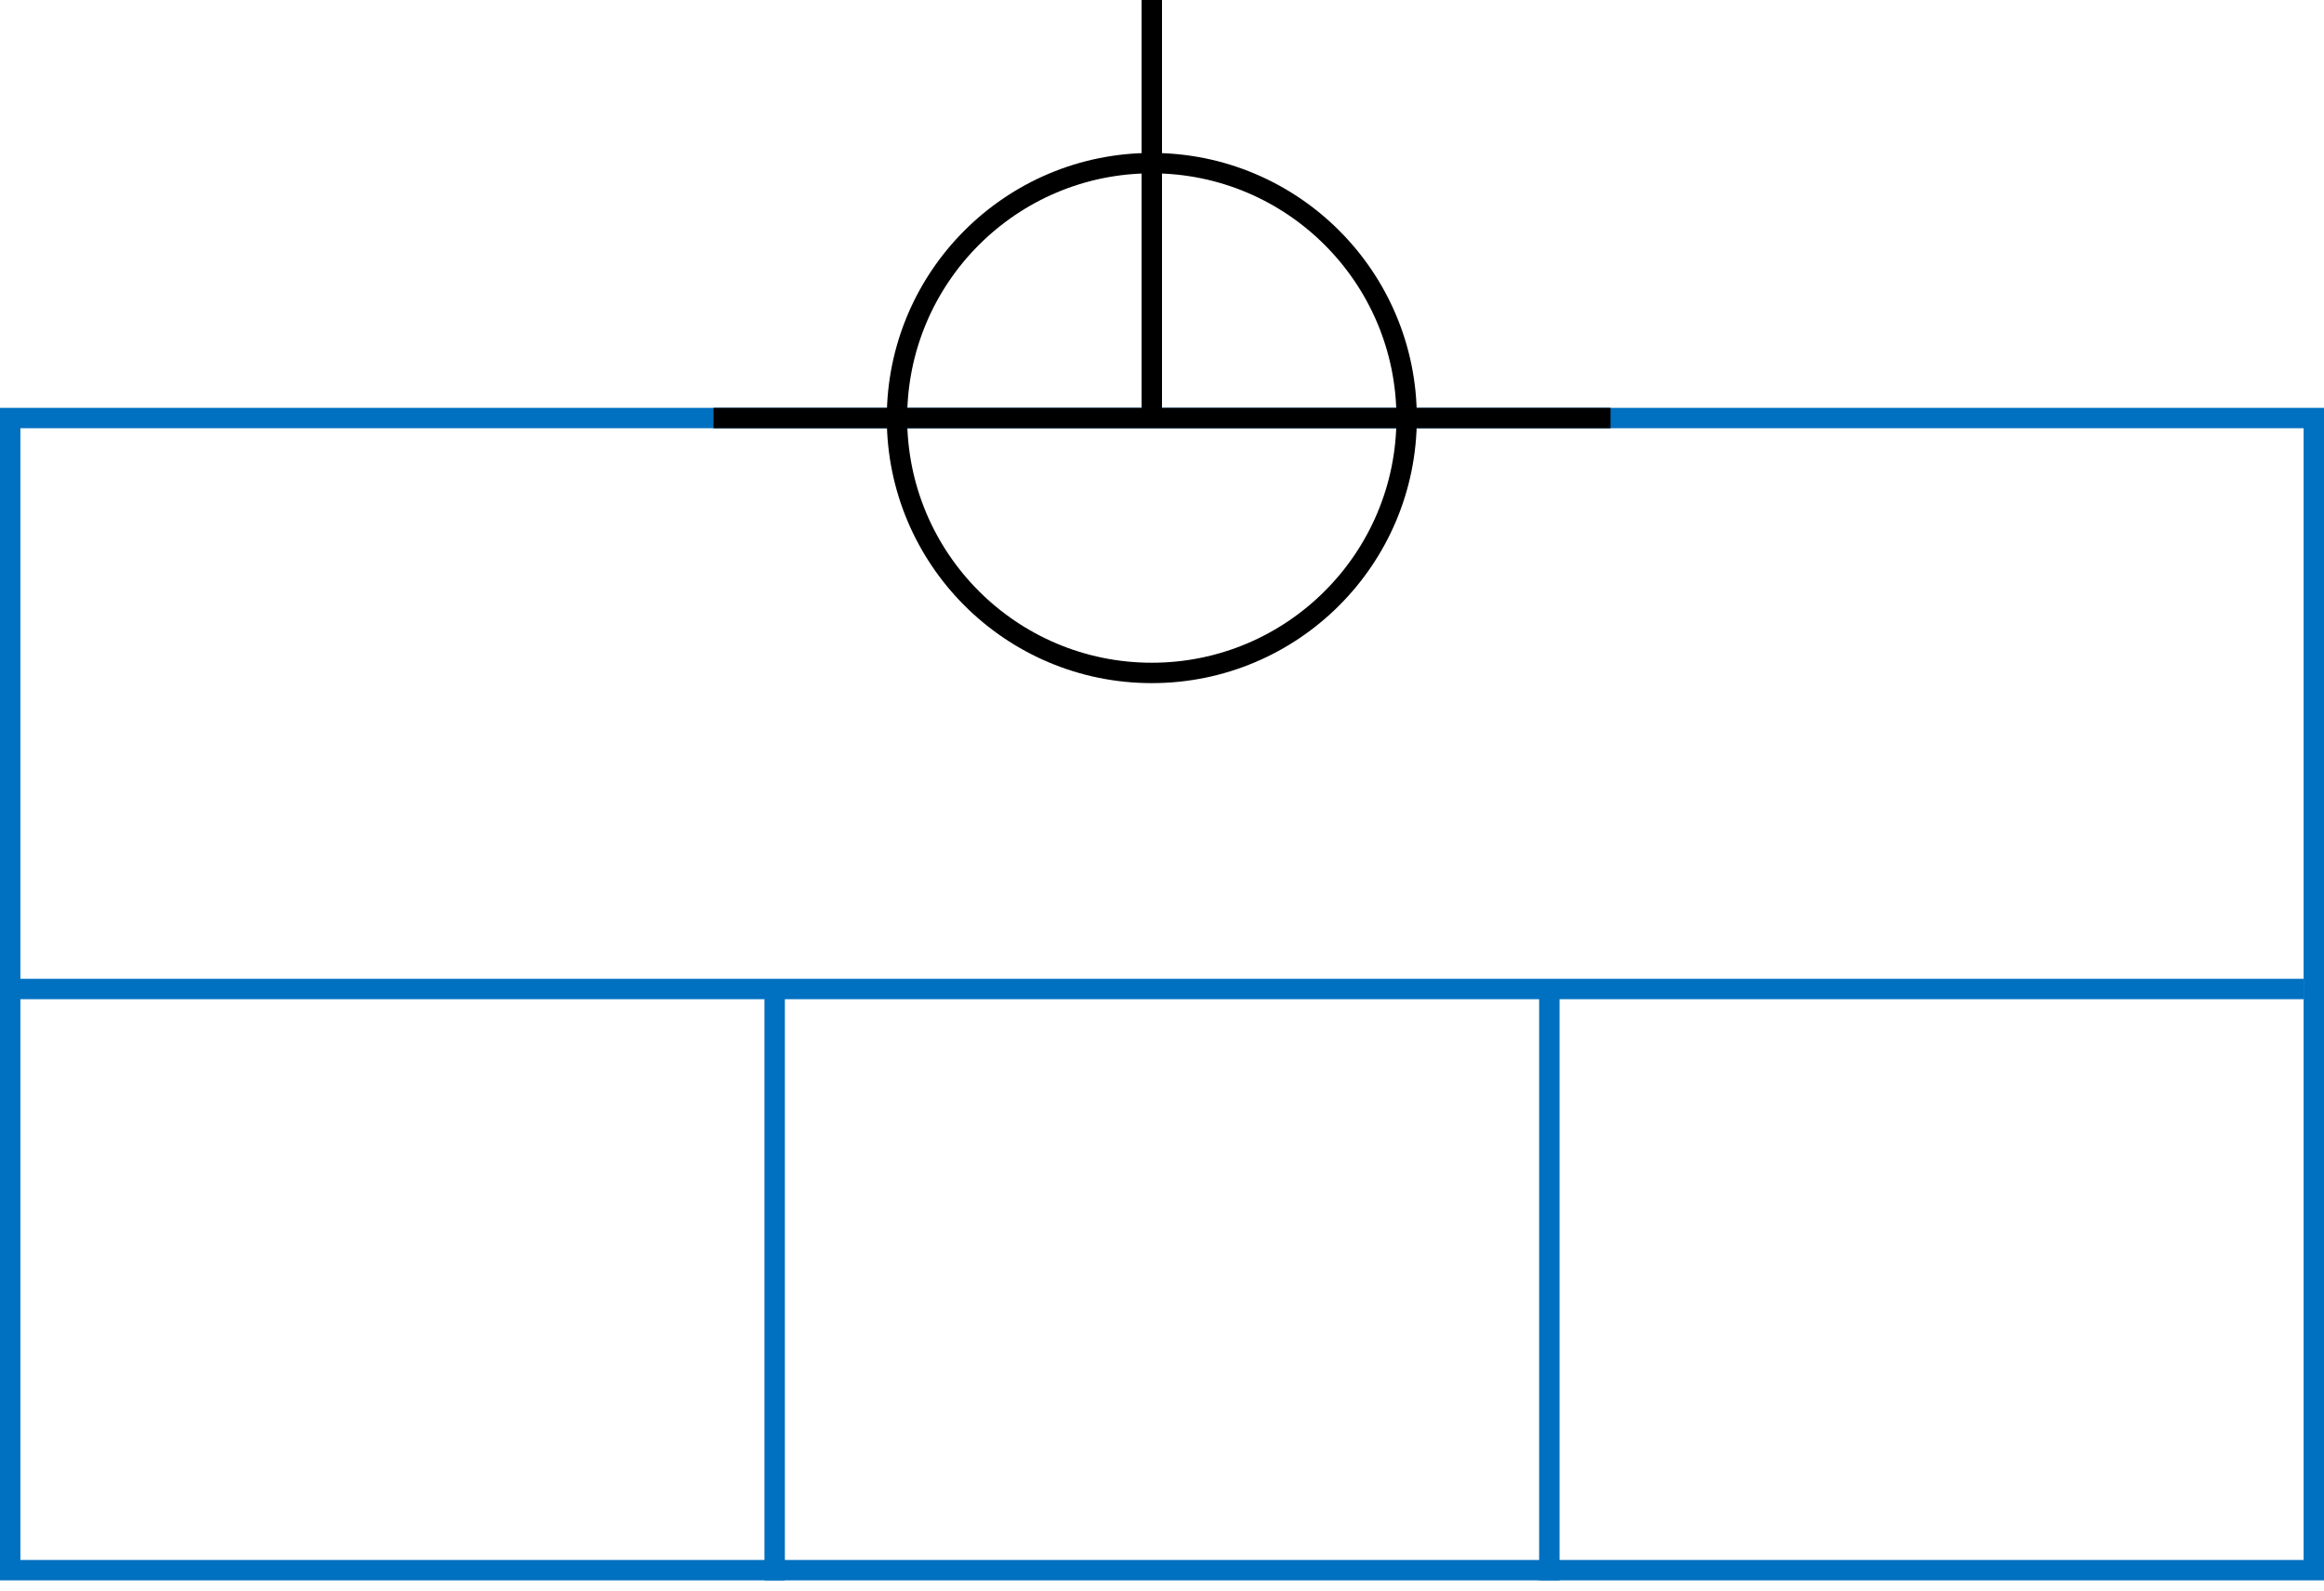 <svg width="228" height="156" xmlns="http://www.w3.org/2000/svg">
 <g>
  <title>background</title>
  <rect fill="#fff" id="canvas_background" height="156" width="228" y="0" x="0"/>
 </g>
 <g>
  <title>Form</title>
  <rect stroke="#0070C0" id="svg_3" height="113" width="226" y="41" x="1" stroke-width="2" fill="#fff"/>
  <line id="svg_4" y2="97" x2="226" y1="97" x1="0" stroke-width="2" stroke="#0070C0" fill="none"/>
  <line id="svg_5" y2="155" x2="76" y1="97" x1="76" stroke-width="2" stroke="#0070C0" fill="none"/>
  <line id="svg_10" y2="155" x2="152" y1="97" x1="152" stroke-width="2" stroke="#0070C0" fill="none"/>
 </g>
 <g>
  <title>NAP</title>
  <ellipse fill="none" stroke-width="2" stroke="#000" cx="113" cy="41" rx="25" ry="25" id="svg21" />
  <line fill="none" stroke="#000" stroke-width="2" x1="70" y1="41" x2="158" y2="41" id="svg22"/>
  <line fill="none" stroke="#000" stroke-width="2" x1="113" y1="0" x2="113" y2="41" id="svg23"/>
 </g>
</svg>